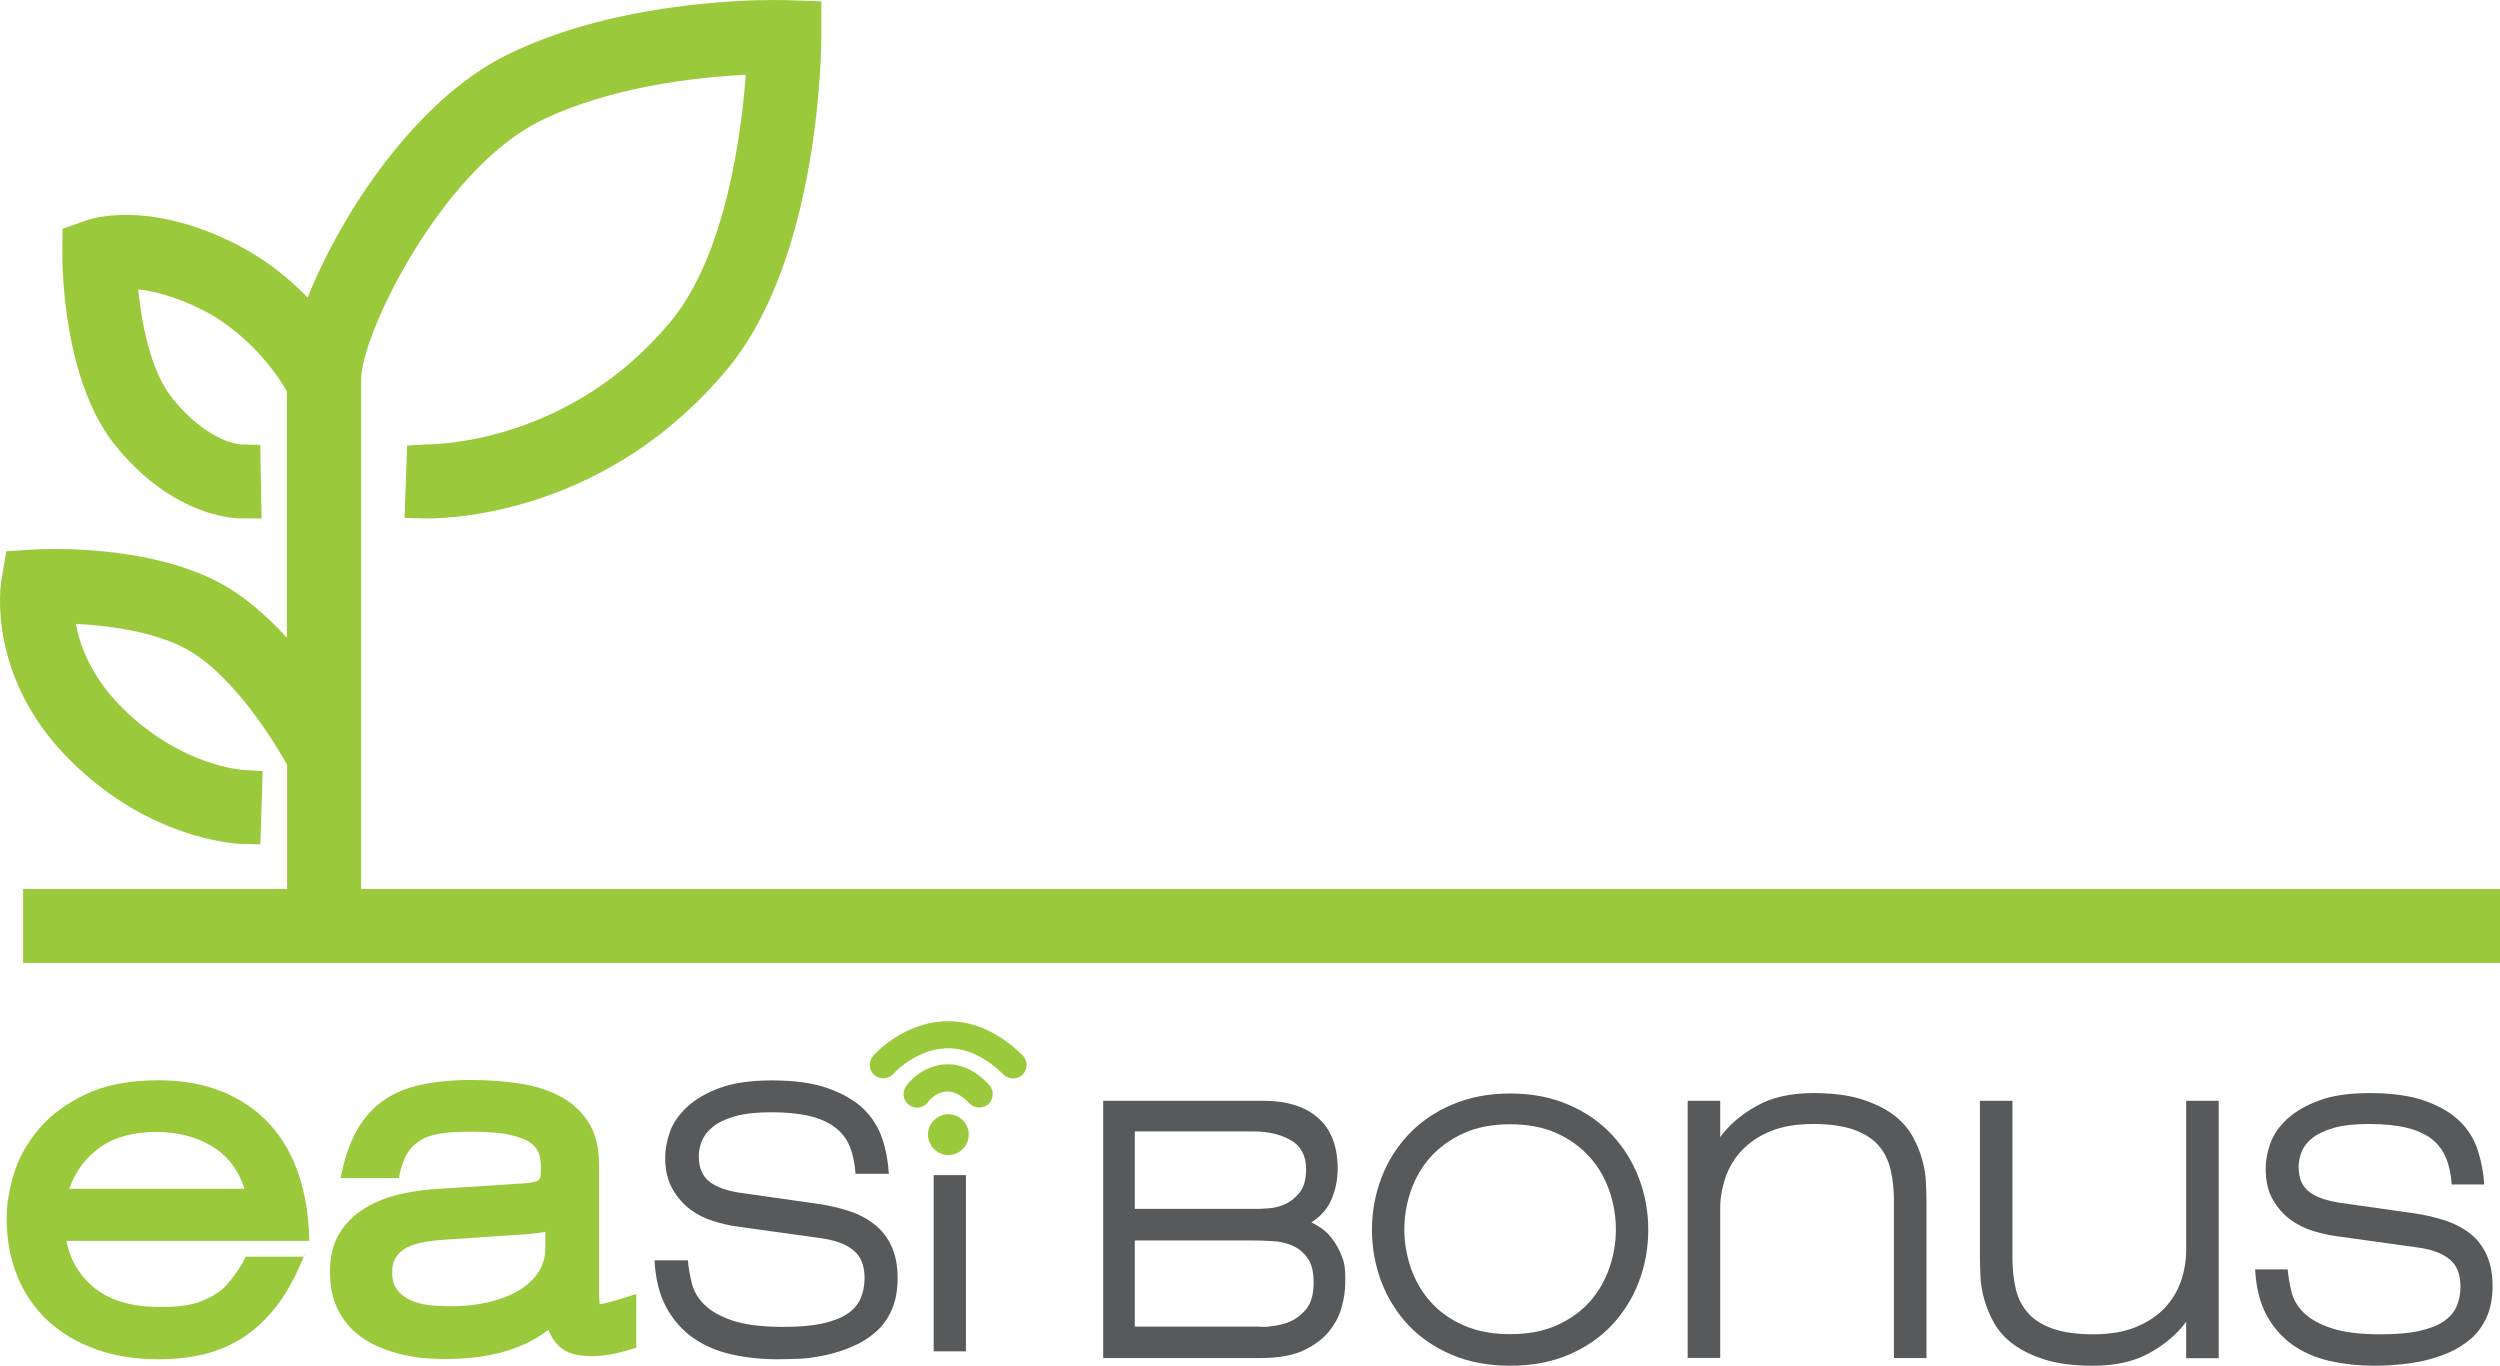 <?xml version="1.0" encoding="utf-8"?>
<!-- Generator: Adobe Illustrator 25.2.0, SVG Export Plug-In . SVG Version: 6.00 Build 0)  -->
<svg version="1.1" id="Layer_1" xmlns="http://www.w3.org/2000/svg" xmlns:xlink="http://www.w3.org/1999/xlink" x="0px" y="0px"
	 viewBox="0 0 185.21 101.18" enable-background="new 0 0 185.21 101.18" xml:space="preserve">
<g>
	<g>
		<g>
			<path fill="#9ACA3C" d="M22.48,93.07c0.02-0.07,0.05-0.12,0.07-0.15c0.02-0.02,0.01,0.03-0.04,0.15c-0.56,1.4-1.2,2.59-1.92,3.56
				c-0.73,0.97-1.54,1.75-2.43,2.36c-0.89,0.6-1.87,1.04-2.94,1.31c-1.06,0.27-2.23,0.4-3.48,0.4c-1.72,0-3.27-0.25-4.64-0.74
				c-1.38-0.5-2.56-1.2-3.54-2.1c-0.98-0.91-1.74-2.01-2.27-3.3c-0.53-1.29-0.8-2.74-0.8-4.33c0-0.99,0.18-2.08,0.54-3.27
				c0.36-1.19,0.98-2.29,1.85-3.32s2.03-1.89,3.48-2.58c1.45-0.69,3.25-1.03,5.41-1.03c1.76,0,3.34,0.29,4.72,0.85
				c1.38,0.57,2.54,1.37,3.48,2.39c0.94,1.03,1.66,2.27,2.16,3.74c0.49,1.46,0.75,3.1,0.78,4.92H4.92c0.29,1.48,1.02,2.66,2.18,3.56
				c1.16,0.9,2.77,1.34,4.83,1.34c1.26,0,2.25-0.14,2.98-0.43c0.72-0.29,1.31-0.64,1.74-1.05c0.14-0.15,0.31-0.35,0.51-0.6
				c0.19-0.25,0.37-0.5,0.53-0.74c0.16-0.24,0.29-0.45,0.38-0.64c0.1-0.18,0.13-0.27,0.11-0.27h4.3V93.07z M11.59,83.86
				c-1.69,0-3.07,0.37-4.14,1.11c-1.06,0.74-1.84,1.77-2.32,3.1h12.99c-0.48-1.45-1.31-2.51-2.48-3.19
				C14.46,84.2,13.12,83.86,11.59,83.86z"/>
			<path fill="#9ACA3C" d="M25.23,87.31c0.26-1.4,0.66-2.58,1.18-3.52c0.52-0.94,1.18-1.69,1.98-2.25s1.74-0.95,2.81-1.18
				c1.08-0.23,2.3-0.35,3.68-0.35c1.31,0,2.53,0.09,3.68,0.27c1.15,0.18,2.15,0.51,3.01,0.98c0.86,0.47,1.54,1.11,2.05,1.92
				s0.76,1.85,0.76,3.1v9.58c0,0.12,0,0.25,0.02,0.38c0.01,0.13,0.02,0.26,0.02,0.38c0.17-0.02,0.45-0.08,0.83-0.18
				c0.39-0.1,1.02-0.29,1.89-0.58v3.99c-0.8,0.24-1.43,0.41-1.89,0.49s-0.93,0.13-1.41,0.13c-0.97,0-1.69-0.18-2.18-0.54
				c-0.48-0.36-0.82-0.83-1.02-1.42c-0.63,0.48-1.29,0.87-1.98,1.16c-0.69,0.29-1.37,0.51-2.05,0.65c-0.68,0.15-1.32,0.24-1.92,0.29
				c-0.61,0.05-1.14,0.07-1.6,0.07c-0.31,0-0.74-0.01-1.29-0.04c-0.54-0.02-1.14-0.1-1.78-0.24c-0.64-0.13-1.29-0.34-1.96-0.62
				s-1.26-0.65-1.79-1.12c-0.53-0.47-0.97-1.07-1.31-1.8c-0.34-0.72-0.51-1.61-0.51-2.65c0-1.16,0.24-2.12,0.72-2.88
				s1.11-1.37,1.87-1.83c0.76-0.46,1.61-0.8,2.56-1.02c0.94-0.22,1.87-0.35,2.79-0.4l6.24-0.4c0.36-0.02,0.64-0.05,0.83-0.09
				c0.19-0.04,0.34-0.09,0.43-0.16c0.1-0.07,0.15-0.19,0.16-0.34c0.01-0.16,0.02-0.37,0.02-0.64c0-0.31-0.04-0.63-0.13-0.94
				s-0.3-0.6-0.65-0.85c-0.35-0.25-0.88-0.45-1.58-0.6c-0.7-0.15-1.67-0.22-2.9-0.22c-0.92,0-1.69,0.05-2.3,0.16
				c-0.62,0.11-1.13,0.3-1.52,0.58c-0.4,0.28-0.71,0.64-0.93,1.07c-0.22,0.43-0.39,0.98-0.51,1.63h-4.32V87.31z M40.4,92.46v-1.2
				c-0.24,0.05-0.48,0.08-0.71,0.11c-0.23,0.02-0.48,0.05-0.74,0.07l-6.02,0.4c-1.48,0.1-2.49,0.34-3.05,0.74
				c-0.56,0.4-0.83,0.95-0.83,1.65c0,0.61,0.15,1.08,0.45,1.42s0.68,0.59,1.12,0.76c0.45,0.17,0.93,0.27,1.45,0.31
				c0.52,0.04,1,0.05,1.43,0.05c0.87,0,1.72-0.09,2.56-0.27c0.83-0.18,1.57-0.45,2.21-0.8s1.15-0.8,1.54-1.34
				C40.2,93.82,40.4,93.18,40.4,92.46z"/>
			<path fill="#58595B" d="M57.63,100.7c-1.23,0-2.39-0.12-3.46-0.37c-1.08-0.24-2.02-0.65-2.84-1.23s-1.48-1.34-1.98-2.27
				c-0.5-0.93-0.79-2.09-0.86-3.46h2.47c0.05,0.56,0.15,1.12,0.29,1.7c0.15,0.58,0.45,1.11,0.93,1.58c0.47,0.47,1.17,0.87,2.08,1.18
				c0.92,0.31,2.18,0.47,3.77,0.47c1.16,0,2.13-0.08,2.9-0.25c0.77-0.17,1.39-0.41,1.85-0.72s0.79-0.7,0.98-1.14
				c0.19-0.45,0.29-0.95,0.29-1.51c0-0.92-0.27-1.6-0.82-2.05c-0.54-0.45-1.32-0.74-2.34-0.89l-6.24-0.87
				c-0.56-0.07-1.15-0.21-1.78-0.4s-1.21-0.48-1.73-0.87c-0.52-0.39-0.97-0.89-1.32-1.52c-0.36-0.63-0.54-1.4-0.54-2.32
				c0-0.61,0.12-1.24,0.35-1.9c0.23-0.67,0.66-1.28,1.27-1.85c0.61-0.57,1.42-1.04,2.42-1.41c1-0.37,2.29-0.56,3.86-0.56
				c1.67,0,3.05,0.19,4.15,0.58s1.98,0.9,2.63,1.52c0.65,0.63,1.12,1.37,1.4,2.21c0.28,0.85,0.44,1.72,0.49,2.61h-2.47
				c-0.05-0.77-0.19-1.45-0.43-2.03s-0.61-1.06-1.11-1.43c-0.5-0.37-1.13-0.65-1.9-0.83c-0.77-0.18-1.72-0.27-2.83-0.27
				c-1.07,0-1.94,0.1-2.63,0.29c-0.69,0.19-1.23,0.45-1.63,0.76c-0.4,0.31-0.68,0.67-0.84,1.05c-0.16,0.39-0.24,0.77-0.24,1.16
				c0,0.85,0.27,1.48,0.8,1.89c0.53,0.41,1.32,0.69,2.36,0.83l5.62,0.8c0.85,0.12,1.63,0.3,2.36,0.54c0.73,0.24,1.36,0.58,1.89,1
				s0.95,0.96,1.25,1.61c0.3,0.65,0.45,1.44,0.45,2.36s-0.15,1.71-0.45,2.38c-0.3,0.67-0.71,1.22-1.22,1.65
				c-0.51,0.43-1.08,0.79-1.71,1.05c-0.63,0.27-1.27,0.47-1.94,0.62c-0.66,0.14-1.31,0.24-1.92,0.27
				C58.66,100.68,58.11,100.7,57.63,100.7z"/>
			<path fill="#58595B" d="M69.17,100.11V87.06h2.39v13.05C71.56,100.11,69.17,100.11,69.17,100.11z"/>
		</g>
		<path fill="#9ACA3C" d="M58.2,0.01C58.13,0.01,57.84,0,57.35,0C54.62,0,45.1,0.3,37.47,4.11c-6.64,3.32-12.13,11.58-14.68,17.93
			c-1.33-1.37-3.09-2.83-5.3-3.95c-3.52-1.79-6.38-2.17-8.15-2.17c-1.59,0-2.59,0.29-2.89,0.39l-1.82,0.64l-0.01,1.92
			c0,0.38-0.05,9.28,3.97,14.19c3.83,4.67,7.8,5.28,9.08,5.34l1.71,0.01l-0.1-5.45l-1.33-0.03c-0.1,0-2.45-0.08-5.12-3.35
			c-1.71-2.08-2.35-5.74-2.59-8.14c1.17,0.13,2.78,0.52,4.76,1.52c3.92,1.99,6.01,5.62,6.11,5.8l0.14,0.23v18.25
			c-1.45-1.59-3.17-3.12-5.08-4.12C12.08,40.99,6.79,40.67,4,40.67c-0.79,0-1.29,0.03-1.36,0.03l-2.17,0.14L0.1,43
			c-0.05,0.29-1.12,7.11,5.05,13.28c6,6.01,12.5,6.24,12.77,6.24l1.37,0.03l0.17-5.43l-1.34-0.07c-0.19-0.01-4.76-0.31-9.09-4.64
			c-2.25-2.25-3.1-4.53-3.41-6.19c2.22,0.11,5.59,0.51,8.03,1.78c3.94,2.05,7.31,8.12,7.46,8.39l0.16,0.28v13.32h5.48V28.15
			c0-3.44,5.99-15.54,13.18-19.14c5.18-2.59,11.68-3.29,15.32-3.47c-0.32,4.32-1.48,13.39-5.59,18.31
			c-7.35,8.83-17.04,9.08-18.14,9.08l-1.36,0.08l-0.19,5.36l1.68,0.04c2.17,0,13.45-0.53,22.22-11.05
			c6.9-8.28,6.98-23.95,6.98-24.61V0.1L58.2,0.01z"/>
		<rect x="1.71" y="65.86" fill="#9ACA3C" width="183.5" height="5.48"/>
		<g>
			<path fill="#9ACA3C" d="M75.75,78.17c-1.85-1.8-3.86-2.64-5.94-2.5c-1.22,0.08-2.46,0.52-3.59,1.26
				c-0.89,0.59-1.44,1.17-1.57,1.34c-0.17,0.21-0.24,0.47-0.21,0.74c0.03,0.27,0.17,0.51,0.38,0.67c0.42,0.33,1.08,0.25,1.41-0.17
				c0.05-0.07,0.47-0.5,1.12-0.92c0.59-0.38,1.53-0.86,2.63-0.92c1.49-0.09,2.95,0.56,4.37,1.94c0.19,0.18,0.44,0.29,0.7,0.29
				c0.27,0,0.53-0.11,0.72-0.3C76.16,79.19,76.15,78.56,75.75,78.17z"/>
			<path fill="#9ACA3C" d="M69.84,78.87c-1.38,0.15-2.42,1.1-2.76,1.67c-0.14,0.23-0.18,0.5-0.11,0.76
				c0.07,0.26,0.23,0.48,0.45,0.61c0.16,0.1,0.34,0.15,0.52,0.15c0.35,0,0.68-0.19,0.86-0.49c0.05-0.08,0.56-0.63,1.25-0.7
				c0.57-0.06,1.16,0.23,1.76,0.87c0.36,0.39,1.03,0.41,1.42,0.05c0.4-0.38,0.42-1.02,0.05-1.42C71.91,78.9,70.63,78.78,69.84,78.87
				z"/>
			<path fill="#9ACA3C" d="M70.26,82.55c-0.83,0-1.51,0.68-1.51,1.51s0.68,1.51,1.51,1.51s1.51-0.68,1.51-1.51
				C71.77,83.22,71.09,82.55,70.26,82.55z"/>
		</g>
	</g>
	<g>
		<path fill="#58595B" d="M93.39,100.61H81.73V81.55h11.84c1.77,0,3.14,0.43,4.09,1.28c0.96,0.85,1.44,2.1,1.44,3.76
			c0,0.76-0.14,1.49-0.43,2.2c-0.28,0.71-0.79,1.3-1.52,1.77c0.64,0.31,1.13,0.68,1.47,1.12c0.34,0.44,0.6,0.88,0.76,1.33
			c0.12,0.28,0.2,0.55,0.23,0.8c0.04,0.25,0.05,0.47,0.05,0.66v0.42v0.18c0,0.54-0.09,1.14-0.27,1.79c-0.18,0.65-0.5,1.25-0.96,1.81
			s-1.1,1.02-1.91,1.4C95.71,100.43,94.66,100.61,93.39,100.61z M92.89,83.82h-8.82v5.74h8.97c0.19,0,0.49-0.01,0.9-0.04
			c0.41-0.02,0.83-0.12,1.24-0.3c0.41-0.18,0.78-0.47,1.1-0.87c0.32-0.4,0.48-0.98,0.48-1.74c0-0.99-0.38-1.71-1.13-2.14
			C94.86,84.04,93.95,83.82,92.89,83.82z M92.85,91.9h-8.78v6.38h9.11c0.09,0,0.23,0.01,0.41,0.02c0.18,0.01,0.37-0.01,0.58-0.05
			c0.52-0.05,0.99-0.16,1.42-0.35c0.47-0.21,0.88-0.54,1.22-0.97c0.34-0.44,0.51-1.08,0.51-1.93c0-0.78-0.15-1.38-0.46-1.81
			c-0.31-0.42-0.69-0.73-1.13-0.92c-0.45-0.19-0.93-0.3-1.45-0.32C93.75,91.91,93.28,91.9,92.85,91.9z"/>
		<path fill="#58595B" d="M111.88,101.18c-1.61,0-3.05-0.27-4.32-0.81c-1.28-0.54-2.35-1.28-3.23-2.21c-0.87-0.93-1.54-2.01-2-3.22
			c-0.46-1.22-0.69-2.5-0.69-3.84c0-1.32,0.23-2.59,0.69-3.81s1.13-2.29,2-3.22c0.87-0.93,1.95-1.68,3.23-2.23
			c1.28-0.55,2.72-0.83,4.32-0.83c1.61,0,3.05,0.28,4.32,0.83c1.28,0.55,2.35,1.3,3.22,2.23c0.87,0.93,1.54,2.01,2,3.22
			c0.46,1.22,0.69,2.49,0.69,3.81c0,1.35-0.23,2.63-0.69,3.84c-0.46,1.22-1.13,2.29-2,3.22c-0.87,0.93-1.95,1.67-3.22,2.21
			C114.93,100.91,113.49,101.18,111.88,101.18z M111.88,83.29c-1.32,0-2.48,0.22-3.46,0.67c-0.98,0.45-1.8,1.04-2.45,1.77
			c-0.65,0.73-1.13,1.57-1.45,2.5c-0.32,0.93-0.48,1.88-0.48,2.85s0.16,1.92,0.48,2.85c0.32,0.93,0.8,1.77,1.45,2.5
			c0.65,0.73,1.46,1.32,2.45,1.75c0.98,0.44,2.13,0.66,3.46,0.66c1.32,0,2.47-0.22,3.46-0.66c0.98-0.44,1.79-1.02,2.44-1.75
			c0.65-0.73,1.13-1.57,1.45-2.5c0.32-0.93,0.48-1.88,0.48-2.85s-0.16-1.92-0.48-2.85c-0.32-0.93-0.8-1.77-1.45-2.5
			c-0.65-0.73-1.46-1.32-2.44-1.77S113.21,83.29,111.88,83.29z"/>
		<path fill="#58595B" d="M127.44,84.24c0.66-0.9,1.55-1.67,2.68-2.3c1.12-0.64,2.53-0.96,4.23-0.96c1.39,0,2.56,0.15,3.51,0.44
			c0.94,0.3,1.73,0.67,2.36,1.13c0.63,0.46,1.1,0.99,1.44,1.58c0.33,0.59,0.58,1.18,0.74,1.77c0.17,0.59,0.26,1.16,0.28,1.7
			c0.02,0.54,0.04,0.99,0.04,1.35v11.66h-2.41V89.02c0-0.87-0.08-1.67-0.25-2.38c-0.17-0.71-0.47-1.31-0.92-1.81
			s-1.06-0.88-1.84-1.15c-0.78-0.27-1.77-0.41-2.98-0.41c-1.23,0-2.27,0.18-3.14,0.53c-0.86,0.35-1.57,0.83-2.13,1.42
			s-0.96,1.26-1.22,2.02s-0.39,1.52-0.39,2.3v11.06h-2.41V81.55h2.41L127.44,84.24L127.44,84.24z"/>
		<path fill="#58595B" d="M161.96,97.92c-0.66,0.9-1.56,1.67-2.69,2.3c-1.13,0.64-2.54,0.96-4.22,0.96c-1.39,0-2.56-0.15-3.51-0.44
			c-0.95-0.3-1.73-0.67-2.36-1.13c-0.63-0.46-1.1-0.99-1.44-1.58c-0.33-0.59-0.58-1.18-0.74-1.77c-0.17-0.59-0.26-1.15-0.28-1.68
			s-0.04-0.99-0.04-1.36V81.55h2.41v11.59c0,0.87,0.08,1.66,0.25,2.36s0.47,1.29,0.92,1.79s1.06,0.88,1.84,1.15s1.77,0.41,2.98,0.41
			c1.23,0,2.27-0.18,3.14-0.53c0.86-0.35,1.57-0.82,2.13-1.4c0.55-0.58,0.96-1.25,1.22-2c0.26-0.76,0.39-1.52,0.39-2.3V81.55h2.41
			v19.07h-2.41V97.92z"/>
		<path fill="#58595B" d="M175.99,101.18c-1.2,0-2.33-0.12-3.38-0.35c-1.05-0.24-1.98-0.64-2.77-1.2c-0.8-0.57-1.44-1.31-1.93-2.21
			c-0.49-0.91-0.77-2.04-0.84-3.38h2.41c0.05,0.54,0.14,1.1,0.28,1.66c0.14,0.57,0.44,1.08,0.9,1.54c0.46,0.46,1.14,0.85,2.04,1.15
			c0.9,0.31,2.13,0.46,3.69,0.46c1.13,0,2.08-0.08,2.84-0.25s1.36-0.4,1.81-0.71s0.77-0.68,0.96-1.12s0.28-0.93,0.28-1.47
			c0-0.9-0.27-1.57-0.8-2c-0.53-0.44-1.29-0.73-2.29-0.87l-6.1-0.85c-0.54-0.07-1.12-0.2-1.74-0.39c-0.61-0.19-1.18-0.47-1.69-0.85
			c-0.51-0.38-0.94-0.87-1.29-1.49c-0.35-0.61-0.52-1.37-0.52-2.27c0-0.59,0.11-1.21,0.34-1.86c0.23-0.65,0.64-1.25,1.24-1.81
			c0.6-0.55,1.39-1.02,2.37-1.38c0.98-0.37,2.24-0.55,3.77-0.55c1.63,0,2.98,0.19,4.06,0.57c1.07,0.38,1.93,0.87,2.57,1.49
			c0.64,0.61,1.09,1.33,1.36,2.16s0.43,1.68,0.48,2.55h-2.41c-0.05-0.76-0.19-1.42-0.43-1.99c-0.24-0.57-0.6-1.03-1.08-1.4
			c-0.48-0.37-1.11-0.64-1.86-0.82c-0.75-0.18-1.68-0.27-2.76-0.27c-1.04,0-1.9,0.09-2.57,0.28c-0.67,0.19-1.21,0.44-1.6,0.74
			c-0.39,0.31-0.66,0.65-0.81,1.03c-0.15,0.38-0.23,0.76-0.23,1.13c0,0.83,0.26,1.44,0.78,1.84c0.52,0.4,1.29,0.67,2.3,0.82
			l5.49,0.78c0.83,0.12,1.59,0.3,2.3,0.53c0.71,0.24,1.32,0.56,1.84,0.97c0.52,0.41,0.93,0.94,1.22,1.58
			c0.29,0.64,0.44,1.41,0.44,2.3c0,0.9-0.15,1.67-0.44,2.32c-0.3,0.65-0.69,1.19-1.19,1.61s-1.05,0.77-1.67,1.03
			c-0.61,0.26-1.25,0.46-1.9,0.6s-1.28,0.23-1.88,0.27C177,101.16,176.46,101.18,175.99,101.18z"/>
	</g>
</g>
</svg>
